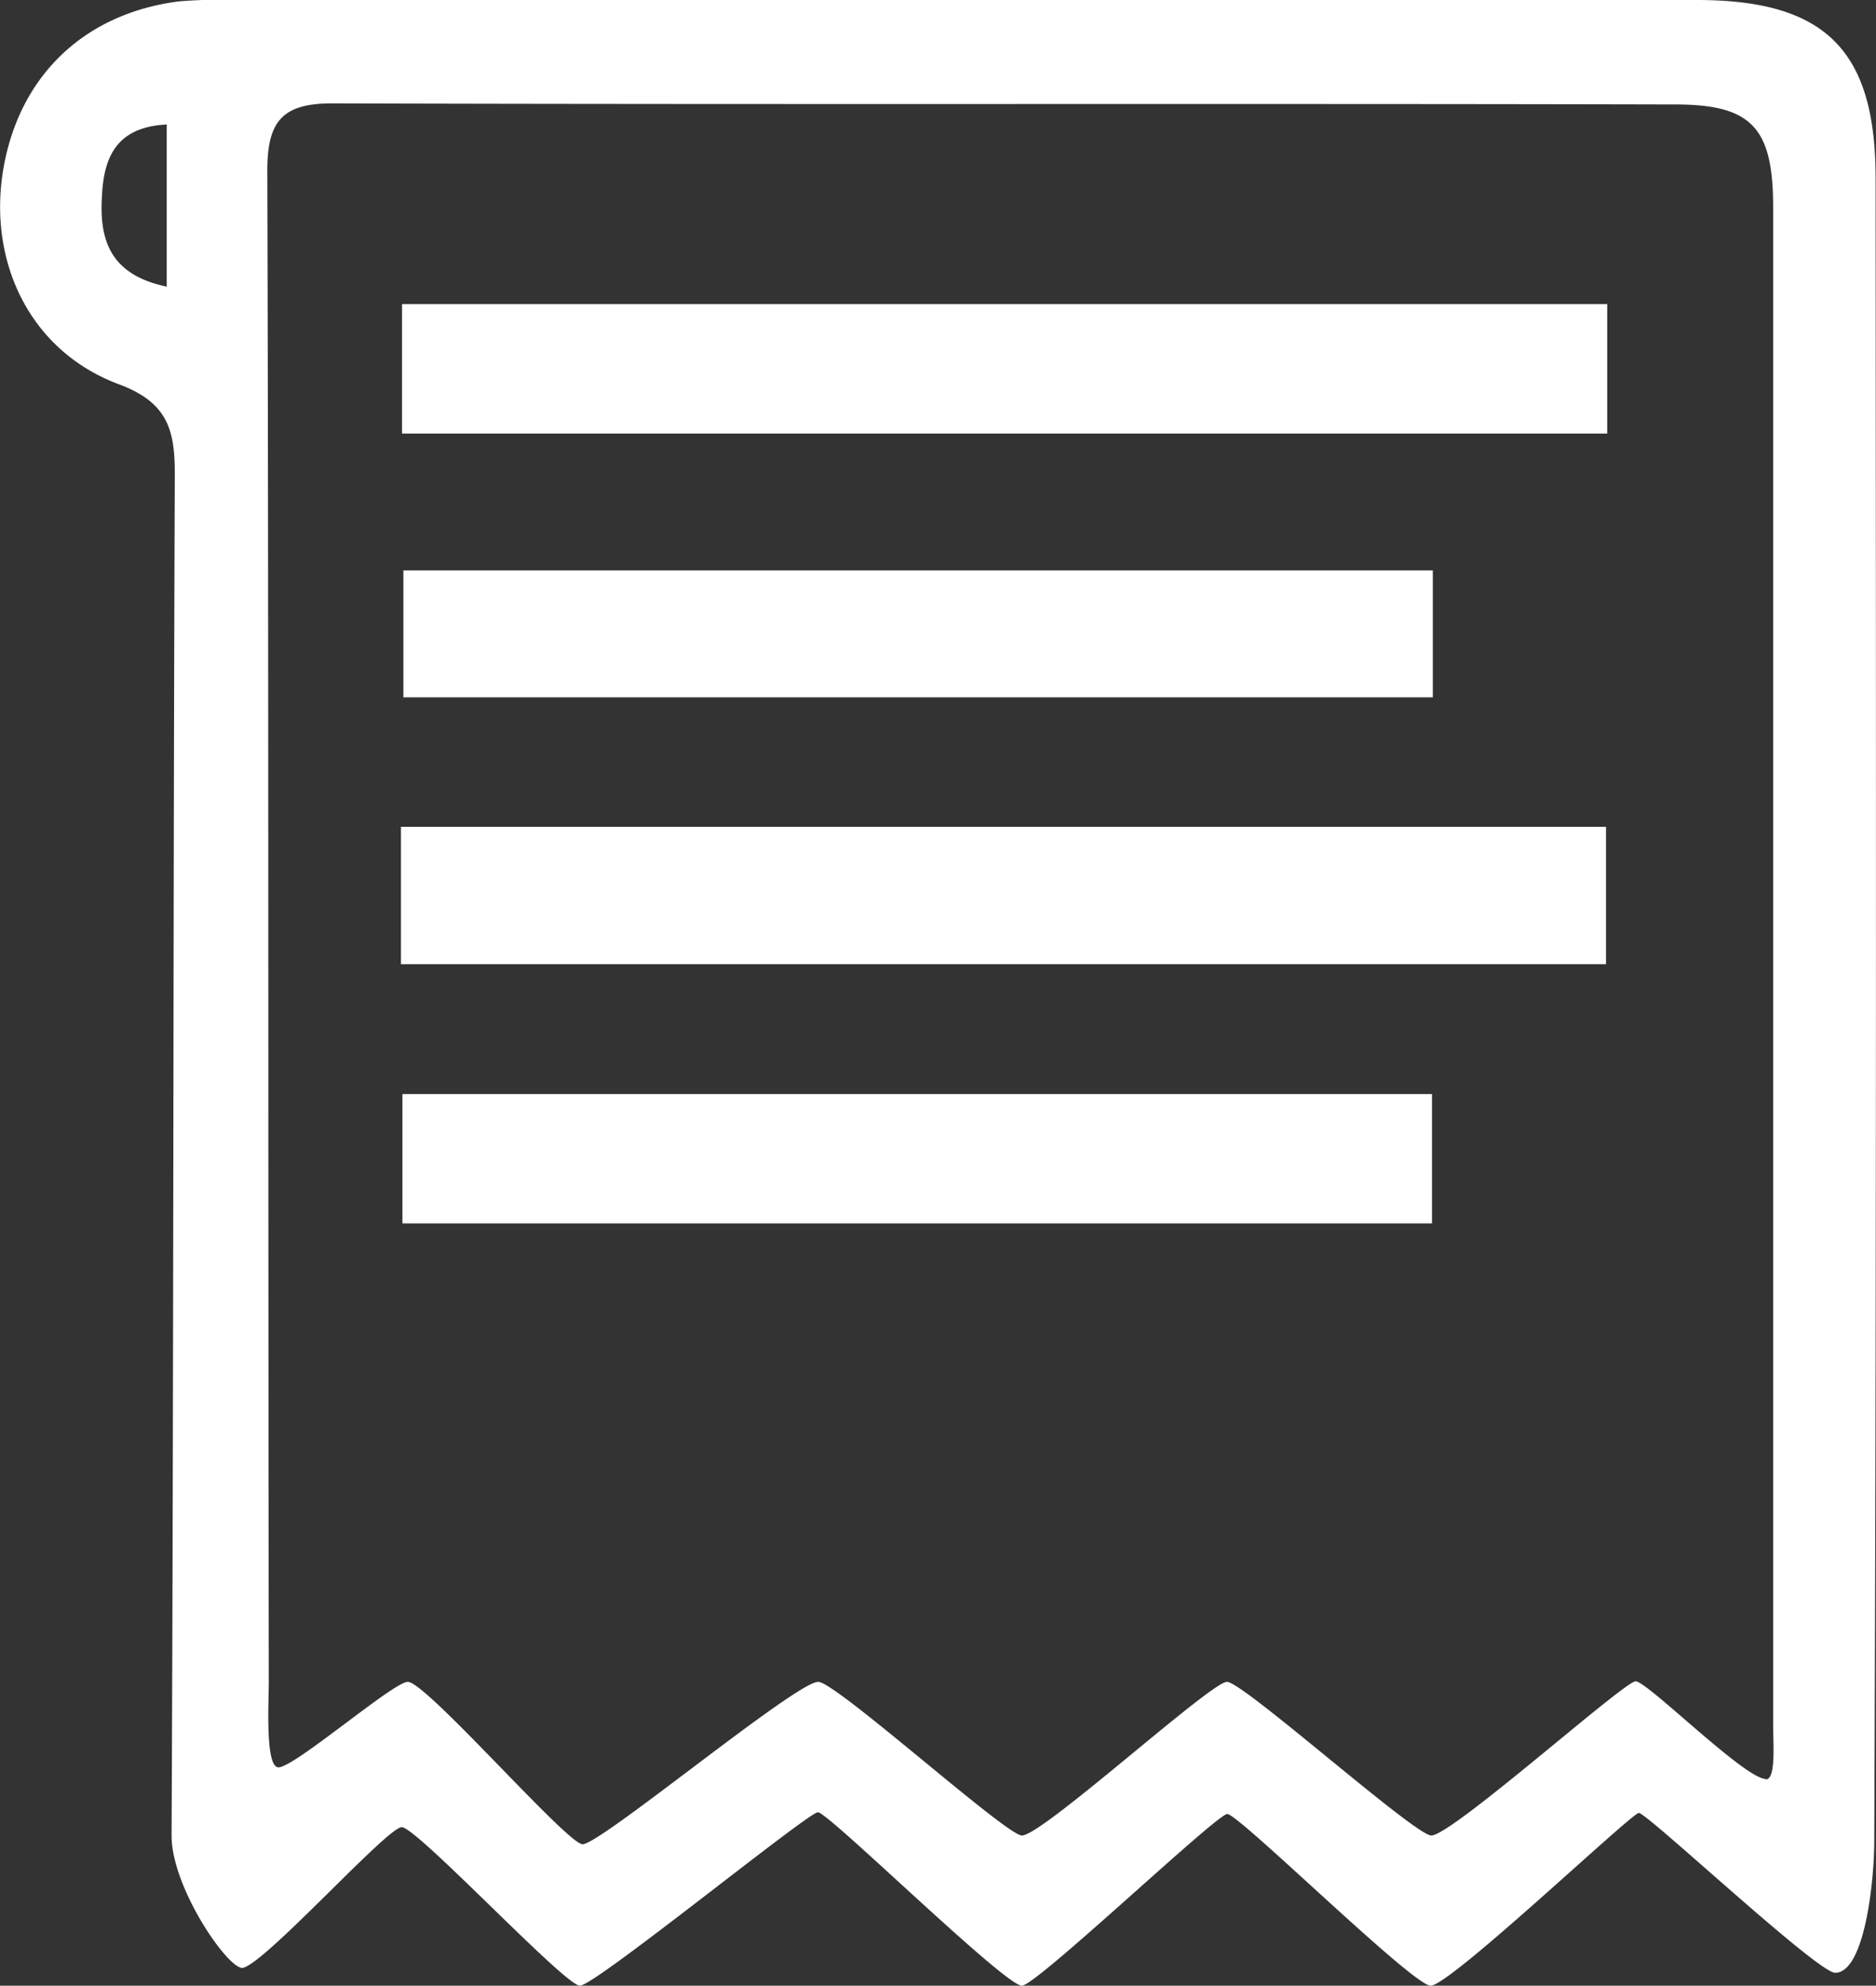 <svg xmlns="http://www.w3.org/2000/svg" viewBox="0 0 139.52 147.7"><rect x="0" y="0" width="139.52" height="147.7" fill="#333333" stroke="none"/><defs><style>.cls-1{fill:#ffffff;}</style></defs><g id="Layer_2" data-name="Layer 2"><g id="Layer_1-2" data-name="Layer 1"><path class="cls-1" d="M139.49,13.22C139.48,3.7,135.72,0,126.19,0H17.33a35,35,0,0,0-4,.1C6.18,1,1.27,5.77.19,12.93c-1,6.79,2.16,13.24,8.67,15.66C12.48,29.94,13,32,13,35.23c-.13,34-.08,67.34-.24,101.31,0,3.92,4.3,10.09,5.32,9.83,1.76-.44,10.69-10.42,11.79-10.46S42,147.7,43.13,147.7s16.95-12.88,17.7-12.9S74.71,147.7,76,147.7c1.07,0,14.45-12.73,15.27-12.77S105,147.64,106.39,147.7s14.92-12.81,15.49-12.85,13.28,11.89,14.6,11.89c2.19,0,2.9-6.78,2.91-9.71C139.56,95.76,139.52,54.49,139.49,13.22ZM12.4,21.32c-4.34-.9-5-3.64-4.82-6.7.13-2.73.93-5.17,4.82-5.36Zm118.92,111c-1.57,0-8.82-7.27-9.68-7.26S108,136.51,106.45,136.53c-1.23,0-14-11.43-15.2-11.43S77.52,136.54,76,136.53c-1.17,0-13.83-11.43-15.15-11.43-1.66,0-16.18,12.08-17.52,12.08-1.15,0-11.63-12.08-13-12.08-1.07,0-8.42,6.36-9.62,6.36-1,0-.72-4.84-.72-6.4-.06-37.46,0-74.91-.11-112.37,0-3.59,1.05-5,4.79-5,33.3.1,66.61,0,99.91.08,5.68,0,7.28,1.72,7.29,7.57q0,56.43,0,112.86C131.86,129.61,132.11,132.36,131.32,132.36Z"/><path class="cls-1" d="M29.82,71.72V61.5h89.62V71.72Z"/><path class="cls-1" d="M29.9,32.25V22.62h89.63v9.63Z"/><path class="cls-1" d="M30,51.87V42.43h76.56v9.44Z"/><path class="cls-1" d="M29.93,91V81.38H106.5V91Z"/></g></g></svg>